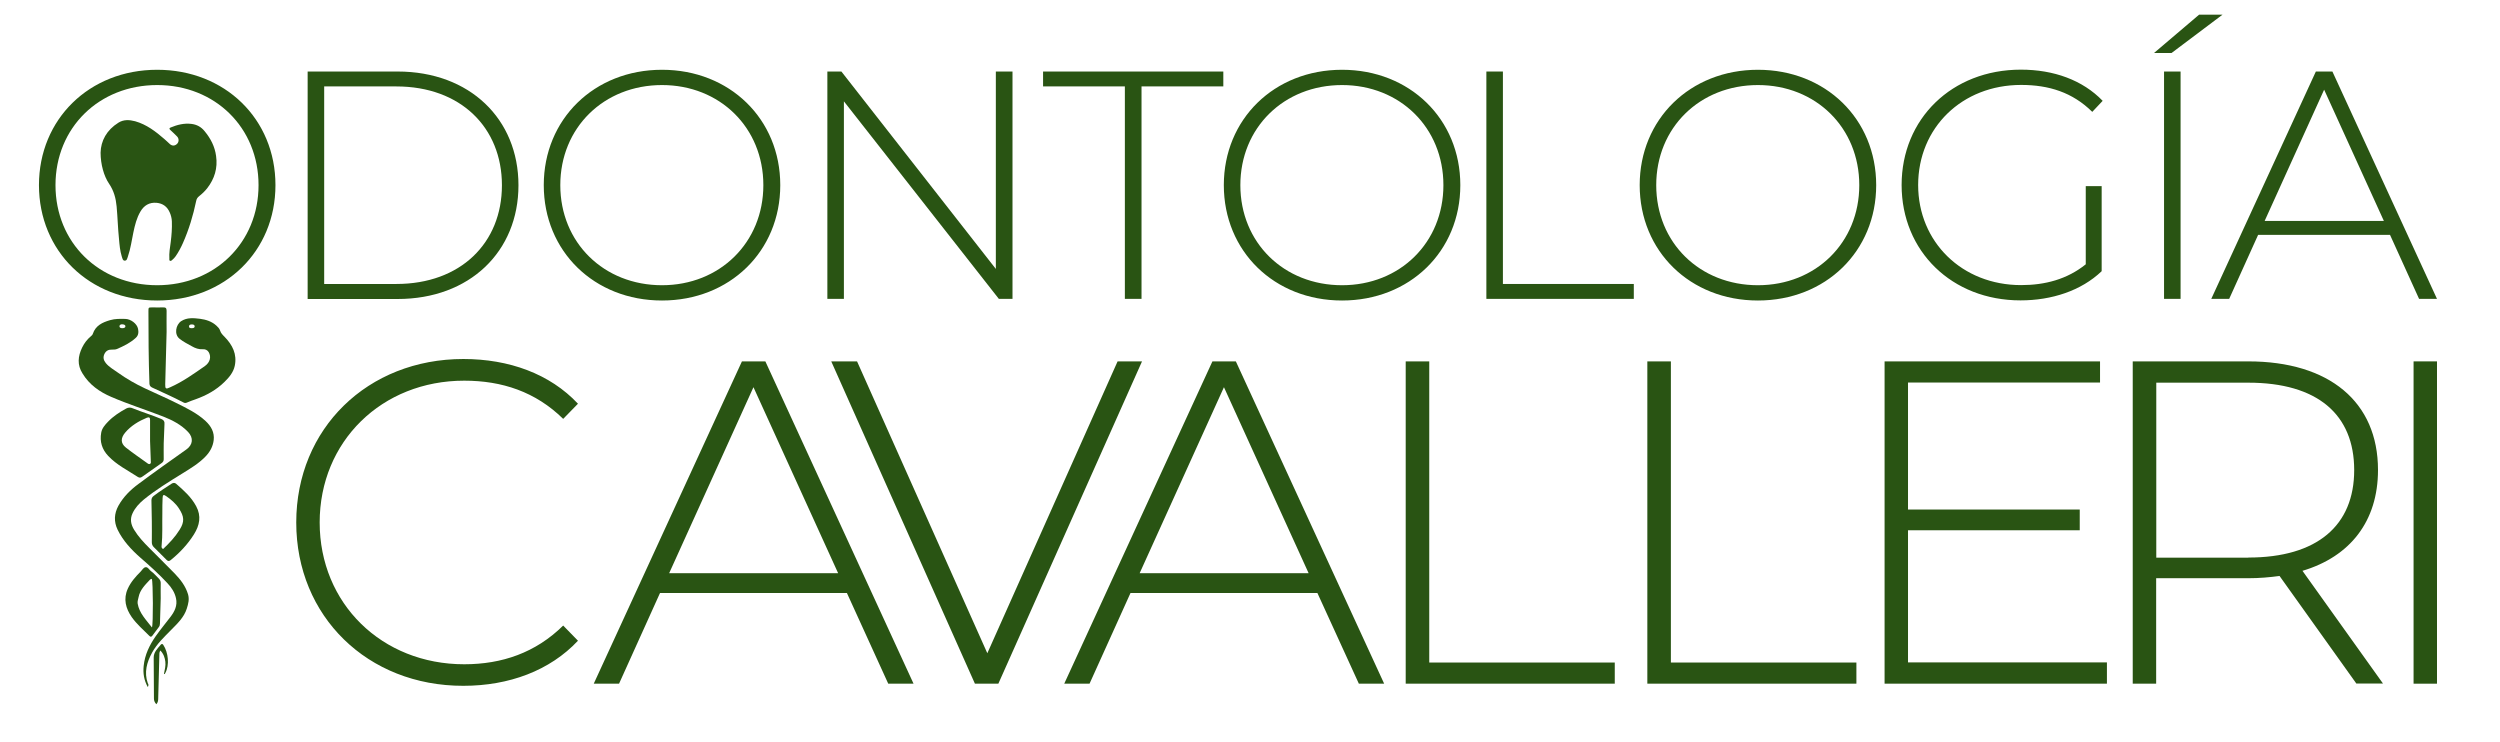 <?xml version="1.0" encoding="utf-8"?>
<!-- Generator: Adobe Illustrator 21.1.0, SVG Export Plug-In . SVG Version: 6.00 Build 0)  -->
<svg version="1.1" id="Layer_1" xmlns="http://www.w3.org/2000/svg" xmlns:xlink="http://www.w3.org/1999/xlink" x="0px" y="0px"
	 viewBox="0 0 1995.8 592.3" style="enable-background:new 0 0 1995.8 592.3;" xml:space="preserve">
<style type="text/css">
	.st0{display:none;fill:#295413;}
	.st1{fill:#295413;}
	.st2{enable-background:new    ;}
</style>
<path class="st0" d="M123.3,253.2c-56.9,0.8-103.8-46.5-103.3-103.5C20.6,92.9,67.3,46.2,125.6,47.4c55.5,1.2,101.1,47,100.7,103.8
	C225.7,209.1,178,253.8,123.3,253.2z M94.8,67.8c-5,0-8.6,1.5-12.6,3.7c-15.2,8.3-24,21.1-25.8,38.3c-1.5,14.5,2.5,28.1,9.5,40.7
	c1.9,3.4,4.8,6.2,5.4,10.2c1.2,7,1.9,14,2.2,21c0.5,10.4,1,20.7,2.6,31c0.8,5.4,1.9,10.6,4.4,15.4c2.5,4.6,6,7.4,11.4,7.5
	c5.4,0.1,8.8-3,11.3-7.3c2.5-4.3,3.7-9,4.8-13.8c2-9,3.2-18.3,5.9-27.1c1-3.3,2-6.6,4.4-9.4c3.3-3.9,8.2-3.1,10,1.7
	c1.1,3,0.9,6,0.9,9.1c0.1,8.4-1.4,16.7-2.2,24.9c-0.4,4.7-0.9,9.4,0.5,14c2.3,7.9,10.4,10.7,17.4,6.1c5.1-3.4,8.6-8.3,11.5-13.4
	c8.3-14.6,13.4-30.6,17.4-46.9c1.1-4.6,2.8-8.3,6.5-11.7c11.3-10.6,17-24.1,16.9-39.7c-0.1-13.4-5.2-25.2-13.3-35.9
	c-6.8-9-15.6-13.8-26.7-13.8c-9.7,0-18.8,2.8-27.4,7.1c-2.1,1.1-3.5,0.9-5.4-0.3C115.1,73.8,105.7,67.6,94.8,67.8z"/>
<path class="st1" d="M118,548.5c-3.1-5.5-3.9-11.1-3.3-16.9c0.9-8.9,4.6-16.5,9.6-23.7c3.7-5.2,7.8-10.2,11.7-15.3
	c3.4-4.4,5.8-9.2,4.5-15c-1-4.7-3.6-8.6-6.9-12.1c-6.7-7.2-14-13.8-21.4-20.2c-7.4-6.5-14-13.6-18.3-22.4
	c-3.1-6.5-2.8-12.8,0.6-19.1c4-7.2,9.7-12.8,16.1-17.5c12.6-9.4,25.4-18.4,38.2-27.5c5.2-3.7,5.8-9.2,1.4-13.9
	c-5.6-5.9-12.6-9.5-20-12.4c-13.8-5.4-27.9-9.8-41.5-15.7c-9.3-4-17.4-9.7-22.8-18.6c-4.4-6.9-3.7-13.8-0.3-20.8c1.7-3.5,4-6.5,7-9
	c0.6-0.5,1.2-1,1.5-1.9c2.2-6.6,7.6-9.1,13.7-10.9c4.1-1.2,8.2-1.1,12.3-1c4.3,0.1,9.3,3.8,10.1,7.9c0.5,2.5,0.5,5.2-1.9,7.3
	c-4.4,4-9.6,6.5-14.9,8.8c-1.1,0.5-2.7,0.5-4,0.5c-2.8-0.1-4.8,0.9-6.1,3.6c-1.2,2.7-0.6,5,1.2,7.2c2.7,3.3,6.4,5.2,9.8,7.7
	c6.7,4.8,13.7,8.8,21.1,12.3c8.4,4,16.9,7.6,25.1,11.7c8.2,4.1,16.7,8.1,23.6,14.5c4.4,4.1,7.2,9,6.5,15.2c-0.6,5.2-3,9.5-6.6,13.2
	c-5.4,5.6-12,9.5-18.6,13.6c-10.5,6.5-21,12.9-30.6,20.7c-3.7,3.1-6.9,6.5-9,11c-2.2,4.7-1.3,9,1.3,13.2c3.3,5.4,7.6,10,12,14.4
	c6.8,6.9,13.7,13.6,20.4,20.5c4.6,4.8,8.6,9.9,10.6,16.5c1.2,4.1,0.2,7.7-1,11.5c-2.2,7-7.5,11.9-12.4,16.9
	c-5.5,5.6-11.4,11.1-15.3,18.2c-4.2,7.7-6.5,15.8-3.4,24.5C118.5,546.1,118.8,547,118,548.5z M97.6,262c1.2,0,2.5-0.3,2.5-1.5
	c0-1.3-1.4-1.5-2.4-1.6c-1-0.1-2.3,0.3-2.3,1.5C95.3,261.7,96.5,262,97.6,262z"/>
<path class="st1" d="M131.9,306.8c-0.1,3.7,0.6,4,3.9,2.4c10-4.4,18.9-10.8,27.8-17c4.1-2.9,5.2-7.4,3-11.1
	c-1.2-1.9-2.9-2.4-4.8-2.3c-3.1,0.2-5.9-0.8-8.5-2.3c-3.4-1.9-6.9-3.6-10-6.1c-4.4-3.5-3-11.1,1.3-14c4.8-3.1,10-2.5,15.1-1.9
	c4.7,0.6,9.4,2.1,13.1,5.5c1.2,1.1,2.4,2.3,2.9,3.9c0.6,2,2,3.4,3.5,4.9c6.4,6.5,10.2,14,8.2,23.3c-1.1,5.1-4.4,9.1-8.2,12.8
	c-6.6,6.5-14.5,10.8-23.2,13.9c-2.2,0.8-4.4,1.5-6.6,2.5c-1.2,0.6-2.1,0.5-3.3-0.2c-8-4.2-16.2-7.8-24.4-11.6
	c-1.3-0.6-2.3-1.4-2.4-3.1c-0.7-19.3-0.8-38.7-0.8-57.9c0-3.1,0-3.1,3.1-3.1c2.9,0,5.8,0.1,8.7,0c2-0.1,2.7,0.6,2.7,2.7
	c-0.1,5.6,0,11.3,0,16.9 M153,262c1.1,0,2.4-0.1,2.4-1.5c0-1.2-1.1-1.5-2.2-1.5c-1.1,0-2.3,0.2-2.3,1.6
	C150.8,261.8,151.9,262,153,262z"/>
<path class="st1" d="M130.7,353.9c0,3.2-0.1,8,0,12.7c0,1.5-0.6,2.3-1.7,3.1c-5.1,3.6-10.1,7.1-15.2,10.7c-1.2,0.9-2.3,1.3-3.7,0.4
	c-8.1-5.3-16.9-9.6-23.7-16.8c-5-5.3-6.9-11.5-5.6-18.6c0.6-3.5,3-6.2,5.4-8.7c4.2-4.4,9.3-7.7,14.6-10.6c1.7-0.9,3.5-0.9,5-0.2
	c7.6,3.1,15.5,5.4,23,8.6c1.9,0.8,2.7,1.9,2.5,4C131.1,343.2,130.9,347.8,130.7,353.9z M119.8,352.1c0-5.6,0-11.1,0-16.7
	c0-2.2-0.7-2.6-2.6-1.9c-6.5,2.7-12.7,6.4-17.3,11.9c-3.4,4.1-4,8.3,0.7,12c5.5,4.3,11.2,8.2,16.9,12.3c0.6,0.5,1.5,1.1,2.3,0.6
	c0.9-0.5,0.6-1.4,0.6-2.1"/>
<path class="st1" d="M120.9,399.5c0-1.6,0.5-2.6,1.8-3.6c4.5-3.5,9.4-6.5,14.2-9.7c1.2-0.8,2.6-1,3.7,0c6.1,5.3,12.1,10.6,16,17.9
	c4.3,8,2.7,15.3-1.7,22.4c-5,8-11.4,14.8-18.7,20.7c-1.3,1-2.2,0.8-3.2-0.2c-3.4-3.5-6.9-6.9-10.3-10.3c-1-1-1.5-2.3-1.5-3.8
	c0.1-5.6,0-11.3,0-16.9 M130.2,438.3c5-4.7,9.6-9.6,13.2-15.4c4.1-6.5,3.6-10.6-0.5-16.9c-2.6-4.1-6.3-7.2-10.2-9.9
	c-2.1-1.5-2.8-1.2-2.9,1.5c-0.2,4-0.2,8-0.2,12c-0.2,8.8,0.3,17.6-0.6,26.3C128.9,436.7,128.9,437.6,130.2,438.3z"/>
<path class="st1" d="M127.7,497.7c0,1-0.2,2-0.9,2.9c-1.7,2.3-3.4,4.5-5.1,6.8c-0.7,1-1.5,1.3-2.5,0.2c-4.8-4.8-10-9.3-14-14.9
	c-4.8-6.9-6.9-14.5-3.2-22.7c2.3-5.2,6.2-9.6,10.2-13.6c1.3-1.3,2.3-3.5,4.2-3.6c1.9-0.1,2.7,2.2,4.2,3.2c2.4,1.7,4.2,4,6.3,6
	c1,1,1.5,2.3,1.4,3.9c-0.1,4,0,7.8,0,11.8 M121.3,500.9c1.1-2.3,0.9-36.8-0.1-38.7c-0.6-0.1-1.1,0.2-1.5,0.6c-3.8,4.1-8,8.1-9.1,14
	c-0.3,1.7-1,3.2-0.7,5.1C111.2,489.5,116.6,494.8,121.3,500.9z"/>
<path class="st1" d="M130.9,537.9c0.6-3.2,1.5-6.3,1.1-9.6c-0.4-3.3-1.4-6.3-4-9c-1,1.5-0.7,3-0.8,4.3c-0.3,11.4-0.6,22.8-0.9,34.1
	c0,1.5-0.2,3.1-1.5,4.5c-1.3-1.4-1.9-2.8-1.9-4.5c-0.1-10.9-0.2-21.9-0.2-32.8c0-4.4,3.2-7.3,5.8-10.4c0.6-0.7,1.5-0.4,1.9,0.4
	c4,6,5,16.1,1.6,22.3c-0.2,0.3-0.3,0.7-0.5,1C131.6,538.2,131.3,538.1,130.9,537.9z"/>
<path class="st1" d="M80.3,121.9c0.2-9.4,4.8-18.1,14.3-24c4.2-2.6,8.7-2.3,13.3-1.1c9.1,2.6,16.3,8.1,23.2,14.1
	c1.6,1.3,3,2.8,4.6,4.2c1.9,1.6,4,1.4,5.7-0.3c1.5-1.5,1.6-4.1,0-5.8c-1.7-1.8-3.6-3.5-5.4-5.2c-0.9-0.8-1.1-1.5,0.2-2
	c5.3-2.2,10.8-3.6,16.5-2.9c4.4,0.5,7.9,2.4,10.7,5.9c4.8,5.8,8.1,12.2,9.1,19.7c1.4,9.7-1.2,18.2-7.1,25.8c-1.9,2.4-4,4.4-6.3,6.2
	c-1.3,1-2.2,2.2-2.5,4c-2.4,11.5-5.8,22.8-10.6,33.6c-1.6,3.6-3.5,7.2-5.8,10.5c-0.7,1.1-1.7,2-2.6,2.8c-0.5,0.5-1.1,1.1-1.9,0.8
	c-0.7-0.3-0.5-1.1-0.5-1.7c-0.3-4.5,0.5-8.9,1.1-13.3c0.7-5.5,1.1-11,0.9-16.5c-0.1-2.4-0.7-4.9-1.7-7.1c-2-4.6-5.4-7.2-10.5-7.7
	c-5.9-0.5-10.1,2.2-12.9,7c-3,5.1-4.4,10.8-5.6,16.5c-1.4,6.5-2.2,13.1-4.4,19.4c-0.5,1.3-0.7,3.3-2.5,3.3c-1.7,0-1.9-2-2.4-3.4
	c-1.4-4.5-1.8-9.2-2.2-13.9c-0.9-8.7-1.1-17.3-1.9-26c-0.6-6.5-2.2-12.5-6-18.1C82.9,140.6,80.3,131,80.3,121.9z"/>
<g>
	<g class="st2">
		<path class="st1" d="M245.6,57.1h71.8c57.6,0,96.5,37.9,96.5,90.8s-38.9,90.8-96.5,90.8h-71.8V57.1z M316.4,226.7
			c51.3,0,84.3-32.7,84.3-78.8S367.7,69,316.4,69h-57.6v157.7H316.4z"/>
		<path class="st1" d="M434.1,147.8c0-52.6,40.2-92.1,94.4-92.1c53.9,0,94.4,39.2,94.4,92.1s-40.5,92.1-94.4,92.1
			C474.3,239.9,434.1,200.5,434.1,147.8z M609.4,147.8c0-45.9-34.7-79.9-80.9-79.9c-46.4,0-81.2,34-81.2,79.9
			c0,45.9,34.7,79.9,81.2,79.9C574.6,227.7,609.4,193.7,609.4,147.8z"/>
		<path class="st1" d="M808.3,57.1v181.5h-10.9L673.7,80.9v157.7h-13.2V57.1h11.2L795,214.7V57.1H808.3z"/>
		<path class="st1" d="M898,69h-65.3V57.1h143.9V69h-65.3v169.6H898V69z"/>
		<path class="st1" d="M31.1,147.8c0-52.6,40.2-92.1,94.4-92.1c53.9,0,94.4,39.2,94.4,92.1s-40.5,92.1-94.4,92.1
			C71.3,239.9,31.1,200.5,31.1,147.8z M206.4,147.8c0-45.9-34.7-79.9-80.9-79.9c-46.4,0-81.2,34-81.2,79.9
			c0,45.9,34.7,79.9,81.2,79.9C171.6,227.7,206.4,193.7,206.4,147.8z"/>
	</g>
	<g class="st2">
		<path class="st1" d="M977,147.8c0-52.6,40.2-92.1,94.4-92.1c53.9,0,94.4,39.2,94.4,92.1s-40.5,92.1-94.4,92.1
			C1017.2,239.9,977,200.5,977,147.8z M1152.3,147.8c0-45.9-34.7-79.9-80.9-79.9c-46.4,0-81.2,34-81.2,79.9
			c0,45.9,34.7,79.9,81.2,79.9C1117.6,227.7,1152.3,193.7,1152.3,147.8z"/>
	</g>
	<g class="st2">
		<path class="st1" d="M1186.6,57.1h13.2v169.6h104.5v11.9h-117.7V57.1z"/>
		<path class="st1" d="M1309,147.8c0-52.6,40.2-92.1,94.4-92.1c53.9,0,94.4,39.2,94.4,92.1s-40.5,92.1-94.4,92.1
			C1349.2,239.9,1309,200.5,1309,147.8z M1484.3,147.8c0-45.9-34.7-79.9-80.9-79.9c-46.4,0-81.2,34-81.2,79.9
			c0,45.9,34.7,79.9,81.2,79.9C1449.6,227.7,1484.3,193.7,1484.3,147.8z"/>
		<path class="st1" d="M1665.1,148.6h12.7v67.9c-16.3,15.6-39.9,23.3-64.8,23.3c-54.7,0-94.9-39.2-94.9-92.1s40.2-92.1,95.2-92.1
			c26.2,0,49.3,8.3,65.3,24.9l-8.3,8.8c-15.8-15.6-34.7-21.5-56.8-21.5c-47.2,0-82.2,34.2-82.2,79.9c0,45.4,35,79.9,82.2,79.9
			c19.2,0,36.8-4.7,51.6-16.6V148.6z"/>
		<path class="st1" d="M1755.6,11.7h18.7l-40.7,30.6h-14L1755.6,11.7z M1727.6,57.1h13.2v181.5h-13.2V57.1z"/>
		<path class="st1" d="M1908,187.5h-105.3l-23.1,51.1h-14.3l83.5-181.5h13.2l83.5,181.5h-14.3L1908,187.5z M1903.1,176.4
			l-47.7-104.8l-47.5,104.8H1903.1z"/>
	</g>
</g>
<g class="st2">
	<path class="st1" d="M236.5,417.1c0-75,57-130.5,133.4-130.5c36.4,0,69.1,11.8,91.5,35.7l-11.8,12.1c-22.1-21.7-48.9-30.5-79-30.5
		c-65.8,0-115.4,48.5-115.4,113.2c0,64.7,49.6,113.2,115.4,113.2c30.1,0,57-9.2,79-30.9l11.8,12.1c-22.4,23.9-55.1,36-91.5,36
		C293.5,547.6,236.5,492.1,236.5,417.1z"/>
</g>
<g class="st2">
	<path class="st1" d="M676.1,473.4H526.9l-32.7,72.4H474l118.3-257.3h18.7l118.3,257.3h-20.2L676.1,473.4z M669.1,457.6l-67.6-148.5
		l-67.3,148.5H669.1z"/>
</g>
<g class="st2">
	<path class="st1" d="M911.7,288.5L797,545.8h-18.7L663.6,288.5h20.6l104,233l104-233H911.7z"/>
</g>
<g class="st2">
	<path class="st1" d="M1051.7,473.4H902.5l-32.7,72.4h-20.2l118.3-257.3h18.7L1105,545.8h-20.2L1051.7,473.4z M1044.7,457.6
		l-67.6-148.5l-67.3,148.5H1044.7z"/>
</g>
<g class="st2">
	<path class="st1" d="M1122.3,288.5h18.7v240.4h148.1v16.9h-166.9V288.5z"/>
</g>
<g class="st2">
	<path class="st1" d="M1315.2,288.5h18.7v240.4h148.1v16.9h-166.9V288.5z"/>
</g>
<g class="st2">
	<path class="st1" d="M1682,528.9v16.9h-177.5V288.5h172v16.9h-153.3v101.4h137.1v16.5h-137.1v105.5H1682z"/>
</g>
<g class="st2">
	<path class="st1" d="M1881.2,545.8l-61.4-86c-8.1,1.1-16.2,1.8-25,1.8h-73.5v84.2h-18.7V288.5h92.2c64.7,0,103.6,32.3,103.6,86.7
		c0,40.8-22.1,69.1-60.3,80.5l64.3,90H1881.2z M1794.9,445.1c55.1,0,84.5-25.7,84.5-69.8c0-44.5-29.4-69.8-84.5-69.8h-73.5v139.7
		H1794.9z"/>
</g>
<g class="st2">
	<path class="st1" d="M1926.8,288.5h18.7v257.3h-18.7V288.5z"/>
</g>
</svg>
